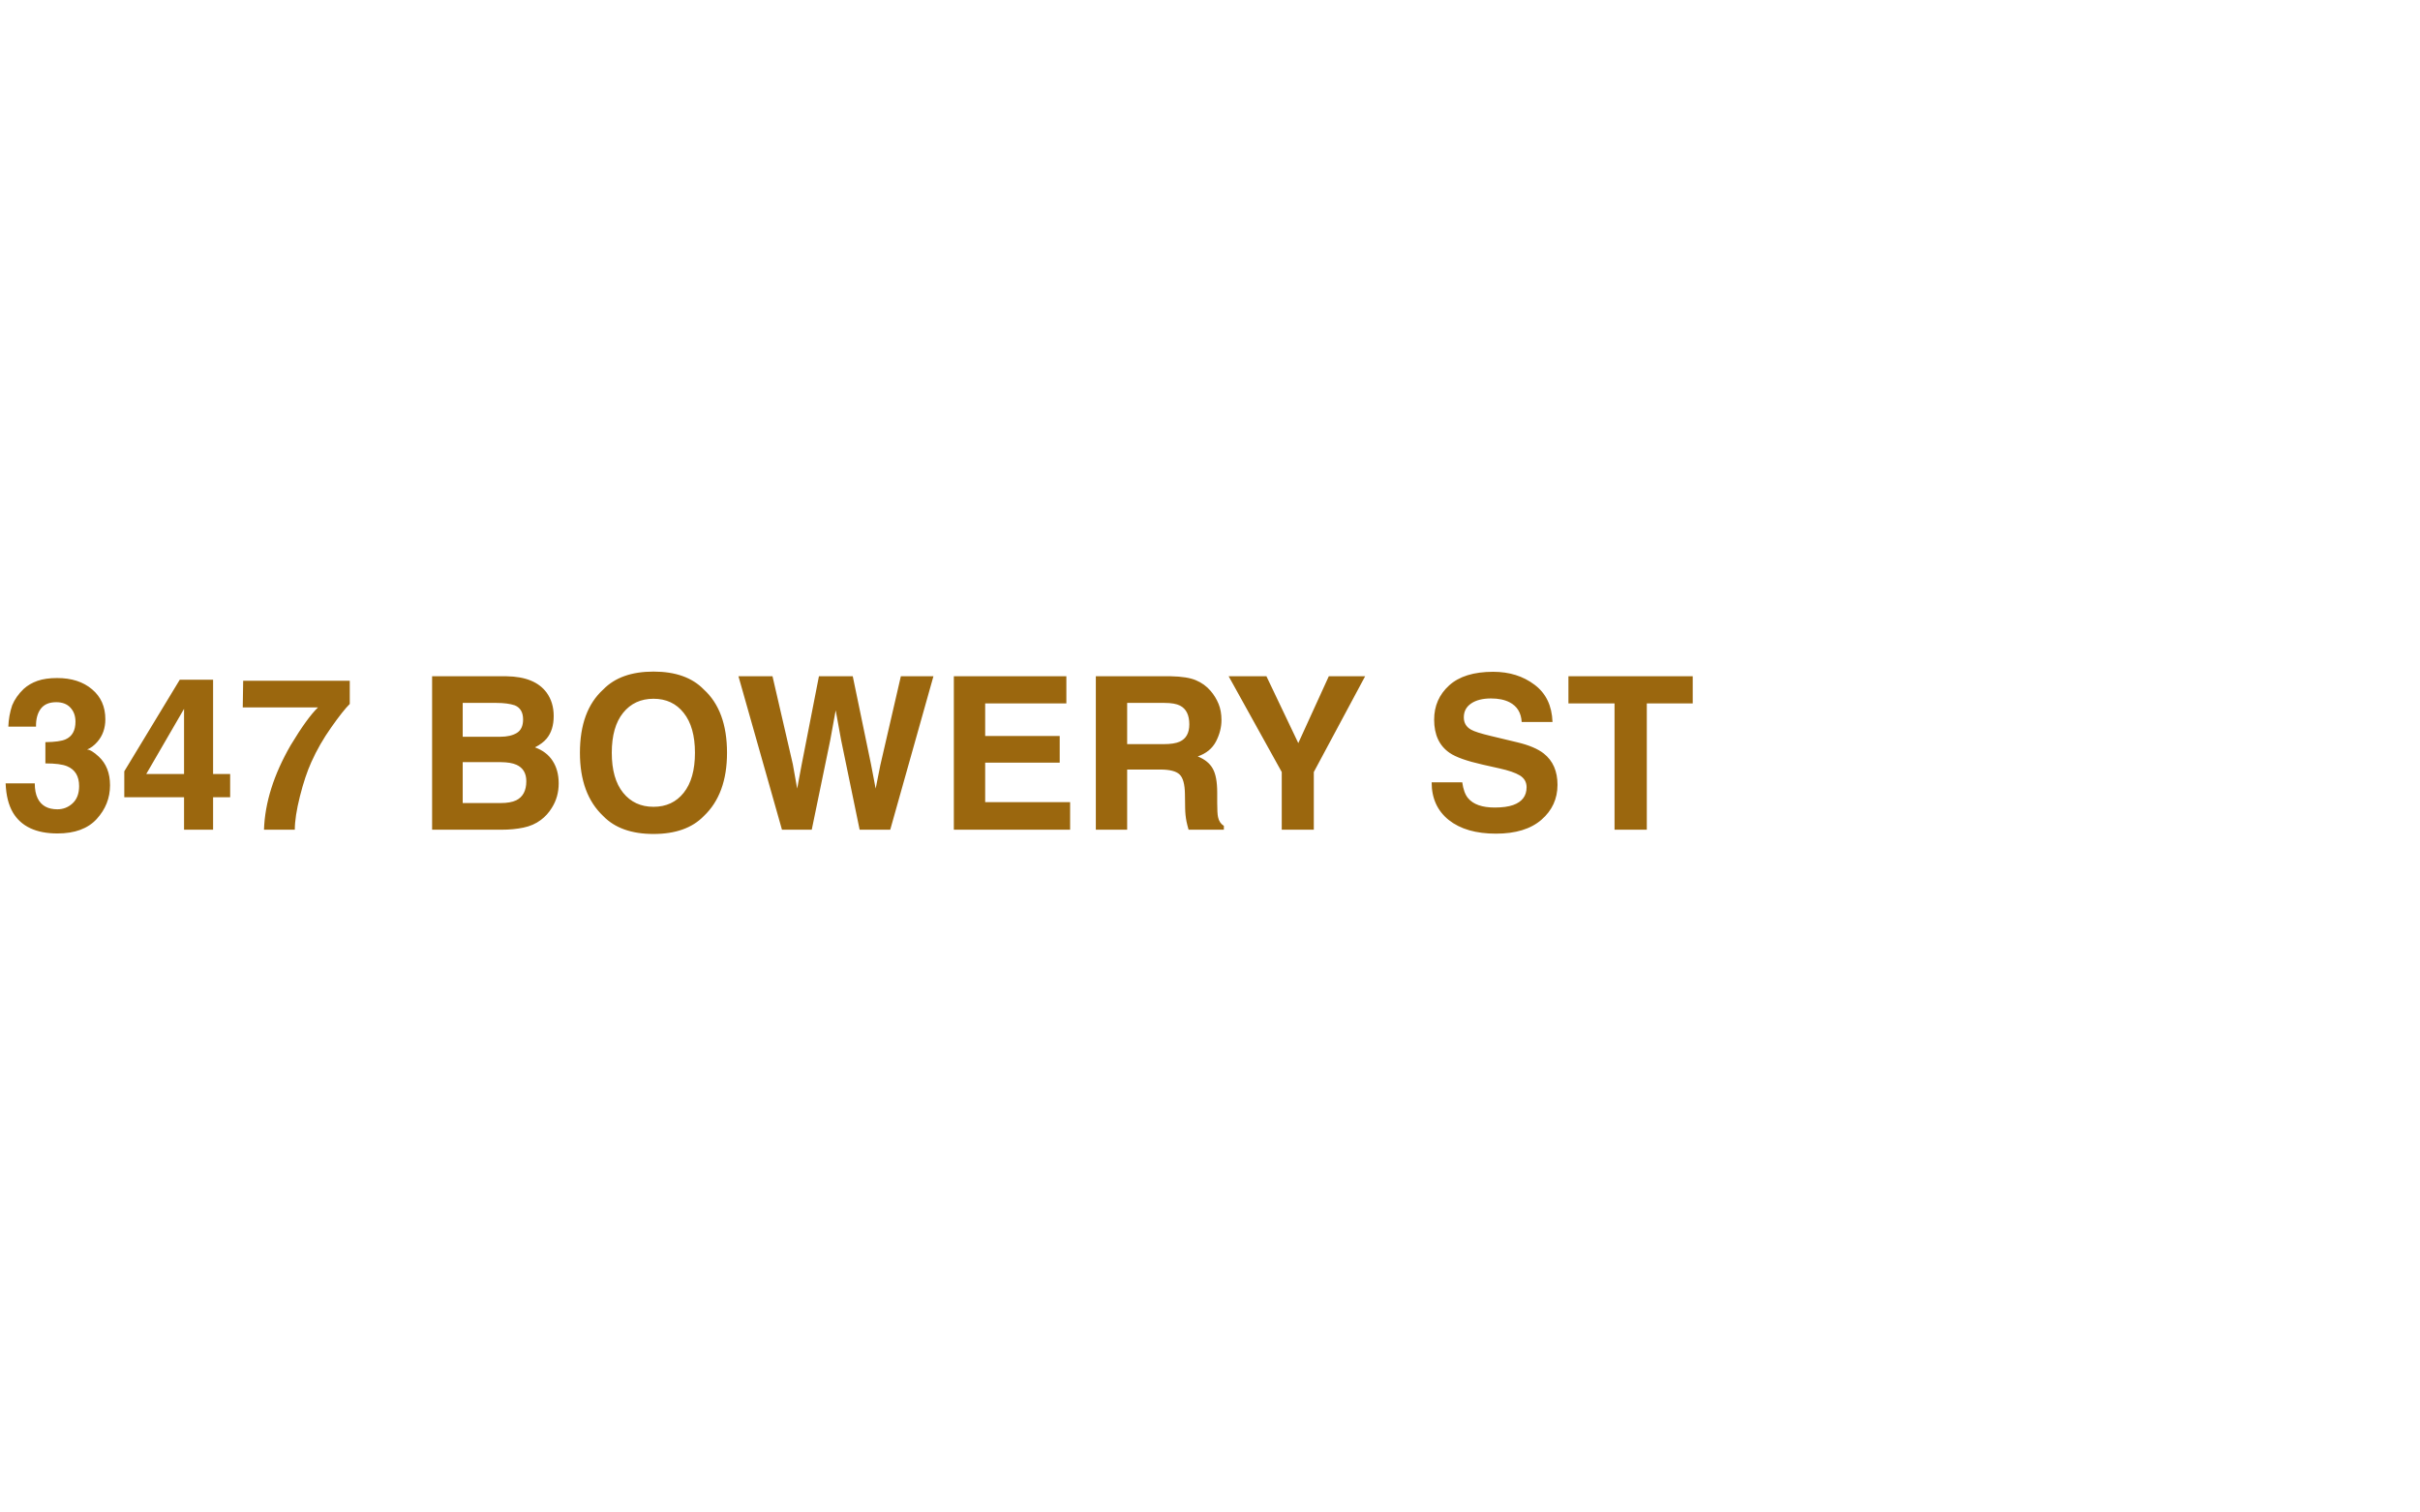 <svg width="1680" height="1050" viewBox="0 0 1680 1050" fill="none" xmlns="http://www.w3.org/2000/svg">
<path d="M24.137 543.842C24.137 548.033 24.811 551.502 26.16 554.248C28.665 559.307 33.218 561.836 39.818 561.836C43.865 561.836 47.382 560.463 50.369 557.717C53.404 554.923 54.922 550.924 54.922 545.721C54.922 538.831 52.128 534.23 46.539 531.918C43.359 530.617 38.349 529.967 31.508 529.967V515.225C38.204 515.128 42.878 514.478 45.527 513.273C50.104 511.25 52.393 507.155 52.393 500.988C52.393 496.99 51.212 493.738 48.852 491.232C46.539 488.727 43.263 487.475 39.023 487.475C34.158 487.475 30.568 489.016 28.256 492.1C25.991 495.183 24.908 499.302 25.004 504.457H5.781C5.974 499.254 6.865 494.316 8.455 489.643C10.141 485.548 12.791 481.766 16.404 478.297C19.102 475.84 22.306 473.961 26.016 472.66C29.725 471.359 34.278 470.709 39.674 470.709C49.695 470.709 57.764 473.311 63.883 478.514C70.049 483.669 73.133 490.606 73.133 499.326C73.133 505.493 71.302 510.696 67.641 514.936C65.328 517.585 62.919 519.392 60.414 520.355C62.293 520.355 64.991 521.969 68.508 525.197C73.759 530.063 76.385 536.712 76.385 545.143C76.385 554.007 73.301 561.812 67.135 568.557C61.016 575.253 51.935 578.602 39.891 578.602C25.052 578.602 14.742 573.76 8.961 564.076C5.926 558.921 4.24 552.176 3.902 543.842H24.137ZM159.779 553.453H147.928V576H127.766V553.453H86.285V535.459L124.803 471.865H147.928V537.338H159.779V553.453ZM127.766 537.338V492.1L101.533 537.338H127.766ZM242.812 488.703C239.729 491.738 235.441 497.158 229.949 504.963C224.457 512.719 219.856 520.741 216.146 529.027C213.208 535.531 210.558 543.48 208.197 552.875C205.837 562.27 204.656 569.978 204.656 576H183.266C183.892 557.211 190.059 537.675 201.766 517.393C209.329 504.818 215.665 496.05 220.771 491.088H168.523L168.812 472.588H242.812V488.703ZM321.221 487.98V511.467H347.381C352.054 511.467 355.836 510.6 358.727 508.865C361.665 507.083 363.135 503.951 363.135 499.471C363.135 494.508 361.208 491.232 357.354 489.643C354.029 488.535 349.79 487.98 344.635 487.98H321.221ZM321.221 529.1V557.5H347.381C352.054 557.5 355.691 556.874 358.293 555.621C363.014 553.309 365.375 548.876 365.375 542.324C365.375 536.784 363.087 532.978 358.51 530.906C355.956 529.75 352.367 529.148 347.742 529.1H321.221ZM351.717 469.48C364.773 469.673 374.023 473.455 379.467 480.826C382.743 485.355 384.381 490.775 384.381 497.086C384.381 503.59 382.743 508.817 379.467 512.768C377.636 514.984 374.938 517.007 371.373 518.838C376.817 520.813 380.912 523.945 383.658 528.232C386.452 532.52 387.85 537.723 387.85 543.842C387.85 550.153 386.26 555.814 383.08 560.824C381.057 564.148 378.527 566.943 375.492 569.207C372.072 571.809 368.025 573.591 363.352 574.555C358.727 575.518 353.692 576 348.248 576H299.975V469.48H351.717ZM453.684 560.102C462.5 560.102 469.486 556.85 474.641 550.346C479.844 543.842 482.445 534.592 482.445 522.596C482.445 510.648 479.844 501.422 474.641 494.918C469.486 488.366 462.5 485.09 453.684 485.09C444.867 485.09 437.833 488.342 432.582 494.846C427.331 501.35 424.705 510.6 424.705 522.596C424.705 534.592 427.331 543.842 432.582 550.346C437.833 556.85 444.867 560.102 453.684 560.102ZM504.703 522.596C504.703 541.722 499.331 556.368 488.588 566.533C480.542 574.82 468.908 578.963 453.684 578.963C438.46 578.963 426.825 574.82 418.779 566.533C407.988 556.368 402.592 541.722 402.592 522.596C402.592 503.084 407.988 488.438 418.779 478.658C426.825 470.372 438.46 466.229 453.684 466.229C468.908 466.229 480.542 470.372 488.588 478.658C499.331 488.438 504.703 503.084 504.703 522.596ZM536.283 469.48L550.375 530.473L553.41 547.455L556.518 530.834L568.514 469.48H592L604.646 530.473L607.898 547.455L611.15 531.123L625.387 469.48H648.006L618.016 576H596.77L583.906 513.707L580.148 493.111L576.391 513.707L563.527 576H542.859L512.652 469.48H536.283ZM740.289 488.342H683.922V510.961H735.664V529.461H683.922V556.85H742.891V576H662.17V469.48H740.289V488.342ZM782.492 487.98V516.598H807.713C812.723 516.598 816.481 516.02 818.986 514.863C823.419 512.84 825.635 508.841 825.635 502.867C825.635 496.411 823.491 492.076 819.203 489.859C816.794 488.607 813.181 487.98 808.363 487.98H782.492ZM812.988 469.48C820.456 469.625 826.189 470.54 830.188 472.227C834.234 473.913 837.655 476.394 840.449 479.67C842.762 482.368 844.592 485.355 845.941 488.631C847.29 491.907 847.965 495.641 847.965 499.832C847.965 504.891 846.688 509.877 844.135 514.791C841.581 519.657 837.366 523.102 831.488 525.125C836.402 527.1 839.871 529.919 841.895 533.58C843.966 537.193 845.002 542.734 845.002 550.201V557.355C845.002 562.221 845.195 565.521 845.58 567.256C846.158 570.002 847.507 572.025 849.627 573.326V576H825.129C824.454 573.639 823.973 571.736 823.684 570.291C823.105 567.304 822.792 564.245 822.744 561.113L822.6 551.213C822.503 544.42 821.251 539.891 818.842 537.627C816.481 535.363 812.025 534.23 805.473 534.23H782.492V576H760.74V469.48H812.988ZM922.471 469.48H947.691L912.064 535.965V576H889.807V535.965L852.951 469.48H879.184L901.297 515.875L922.471 469.48ZM1015.12 543.119C1015.79 547.985 1017.11 551.622 1019.09 554.031C1022.7 558.415 1028.89 560.607 1037.66 560.607C1042.91 560.607 1047.18 560.029 1050.45 558.873C1056.67 556.657 1059.78 552.538 1059.78 546.516C1059.78 542.999 1058.23 540.277 1055.15 538.35C1052.07 536.471 1047.23 534.809 1040.62 533.363L1029.35 530.834C1018.27 528.329 1010.61 525.607 1006.37 522.668C999.193 517.754 995.604 510.07 995.604 499.615C995.604 490.076 999.072 482.151 1006.01 475.84C1012.95 469.529 1023.14 466.373 1036.58 466.373C1047.8 466.373 1057.37 469.36 1065.27 475.334C1073.22 481.26 1077.38 489.883 1077.77 501.205H1056.38C1055.99 494.798 1053.2 490.245 1048 487.547C1044.53 485.764 1040.22 484.873 1035.06 484.873C1029.33 484.873 1024.75 486.029 1021.33 488.342C1017.91 490.654 1016.2 493.882 1016.2 498.025C1016.2 501.831 1017.89 504.674 1021.26 506.553C1023.43 507.805 1028.05 509.275 1035.13 510.961L1053.49 515.369C1061.53 517.296 1067.6 519.874 1071.7 523.102C1078.06 528.112 1081.24 535.363 1081.24 544.854C1081.24 554.585 1077.5 562.679 1070.04 569.135C1062.62 575.542 1052.12 578.746 1038.53 578.746C1024.65 578.746 1013.74 575.59 1005.79 569.279C997.844 562.92 993.869 554.2 993.869 543.119H1015.12ZM1175.11 469.48V488.342H1143.24V576H1120.84V488.342H1088.83V469.48H1175.11Z" fill="#9B670E"/>
</svg>
